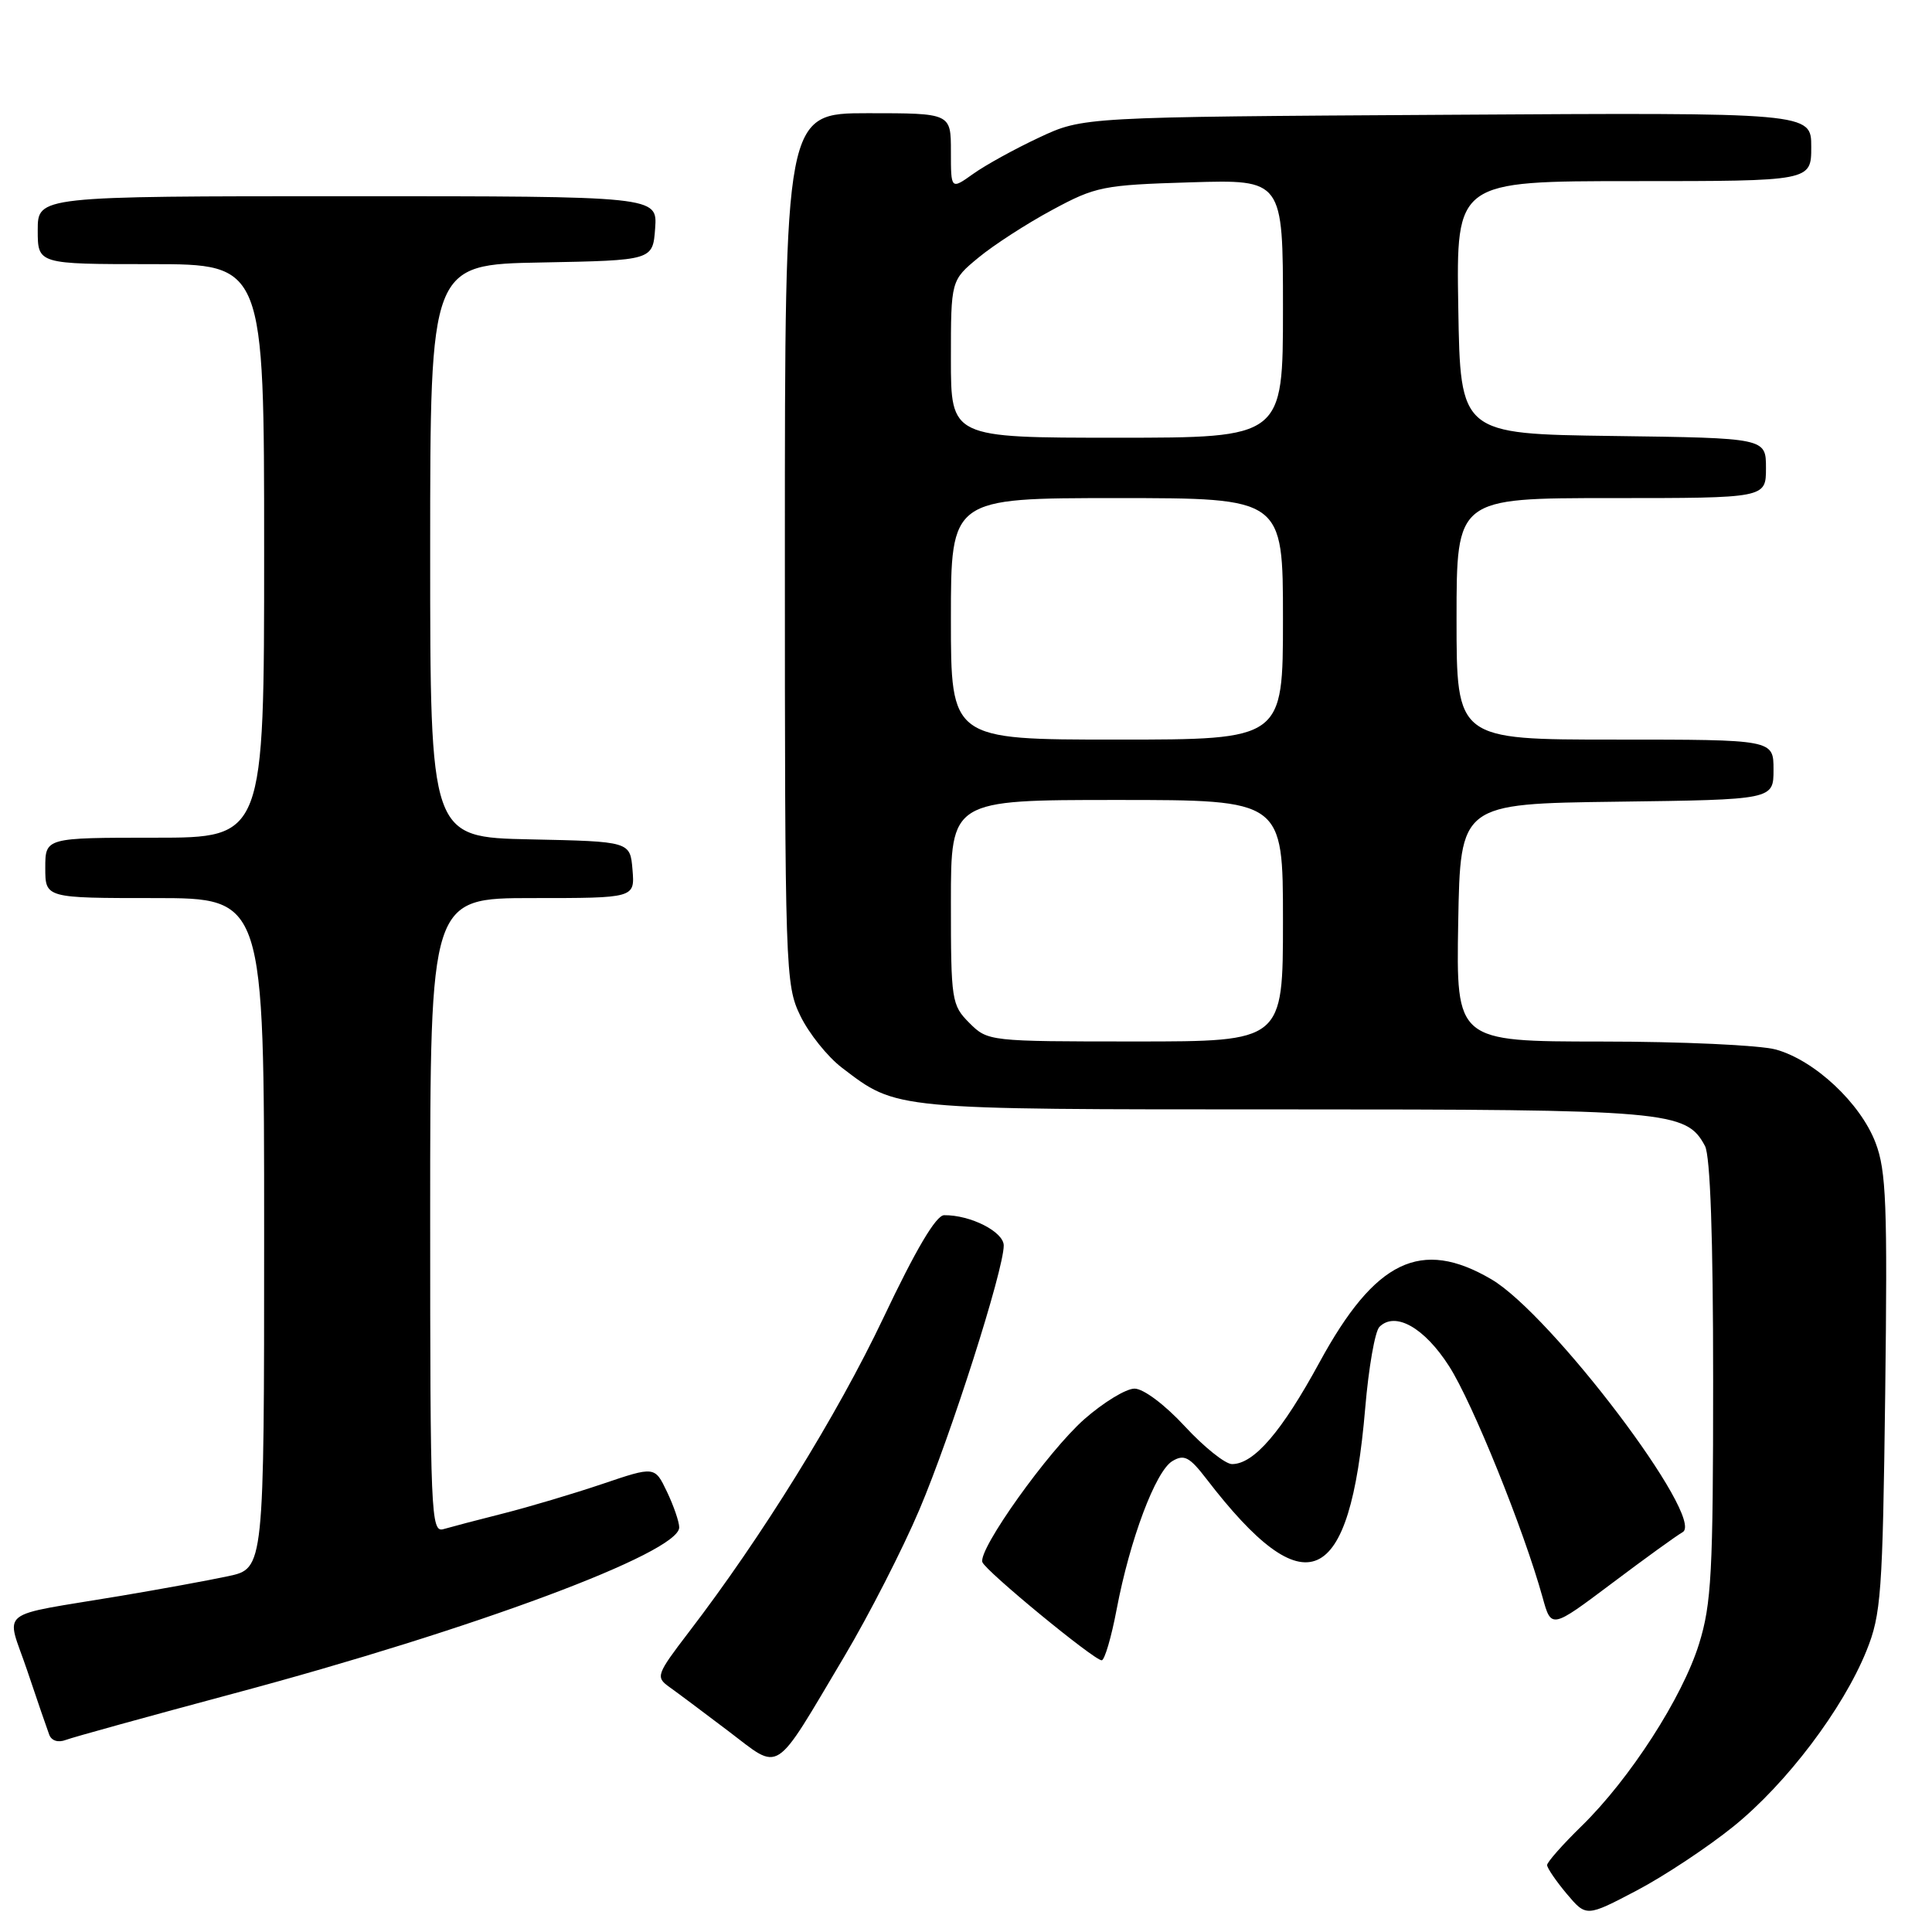 <?xml version="1.0" encoding="UTF-8" standalone="no"?>
<!DOCTYPE svg PUBLIC "-//W3C//DTD SVG 1.1//EN" "http://www.w3.org/Graphics/SVG/1.1/DTD/svg11.dtd" >
<svg xmlns="http://www.w3.org/2000/svg" xmlns:xlink="http://www.w3.org/1999/xlink" version="1.1" viewBox="0 0 256 256">
 <g >
 <path fill="currentColor"
d=" M 229.72 241.99 C 236.74 236.31 244.20 226.45 247.32 218.73 C 249.26 213.92 249.46 211.20 249.80 184.61 C 250.11 159.64 249.94 155.13 248.52 151.42 C 246.52 146.17 240.46 140.50 235.32 139.07 C 233.22 138.49 222.83 138.01 212.22 138.01 C 192.95 138.00 192.95 138.00 193.22 122.25 C 193.50 106.50 193.50 106.50 214.25 106.23 C 235.00 105.96 235.00 105.96 235.00 101.98 C 235.00 98.00 235.00 98.00 214.00 98.00 C 193.00 98.00 193.00 98.00 193.00 82.00 C 193.00 66.00 193.00 66.00 213.50 66.00 C 234.00 66.00 234.00 66.00 234.00 62.02 C 234.00 58.04 234.00 58.04 213.75 57.77 C 193.50 57.50 193.50 57.50 193.23 40.75 C 192.95 24.00 192.95 24.00 216.48 24.00 C 240.00 24.00 240.00 24.00 240.00 19.46 C 240.00 14.91 240.00 14.91 191.75 15.21 C 143.50 15.50 143.50 15.50 137.70 18.22 C 134.51 19.71 130.57 21.88 128.95 23.04 C 126.00 25.14 126.00 25.14 126.00 20.07 C 126.00 15.00 126.00 15.00 115.00 15.00 C 104.00 15.00 104.00 15.00 104.00 72.68 C 104.00 128.80 104.06 130.48 106.05 134.60 C 107.18 136.93 109.65 140.02 111.55 141.47 C 118.91 147.08 118.01 147.00 170.00 147.00 C 221.18 147.00 223.43 147.19 225.92 151.85 C 226.62 153.16 227.00 164.00 227.00 182.85 C 227.00 208.34 226.78 212.54 225.13 217.83 C 222.92 224.94 215.96 235.72 209.57 241.96 C 207.06 244.41 205.00 246.74 205.00 247.13 C 205.00 247.52 206.17 249.23 207.59 250.93 C 210.19 254.01 210.19 254.01 216.86 250.51 C 220.53 248.58 226.32 244.74 229.72 241.99 Z  M 111.87 219.50 C 115.14 214.00 119.63 205.22 121.84 200.00 C 126.02 190.15 133.00 168.27 133.00 165.04 C 133.00 163.22 128.60 160.98 125.10 161.02 C 124.03 161.03 121.35 165.56 117.06 174.61 C 110.92 187.54 100.93 203.67 91.23 216.32 C 87.01 221.84 86.87 222.22 88.63 223.49 C 89.66 224.22 93.20 226.87 96.50 229.37 C 103.57 234.72 102.35 235.50 111.87 219.50 Z  M 30.96 224.40 C 62.85 215.87 90.00 205.75 90.00 202.39 C 90.00 201.66 89.27 199.54 88.38 197.67 C 86.76 194.28 86.76 194.28 79.82 196.63 C 76.00 197.92 70.09 199.68 66.69 200.54 C 63.28 201.40 59.71 202.34 58.75 202.62 C 57.10 203.10 57.00 200.66 57.00 161.07 C 57.00 119.00 57.00 119.00 70.56 119.00 C 84.12 119.00 84.12 119.00 83.81 115.25 C 83.50 111.50 83.50 111.50 70.25 111.22 C 57.00 110.94 57.00 110.94 57.00 73.00 C 57.00 35.05 57.00 35.05 71.75 34.78 C 86.50 34.50 86.50 34.50 86.81 30.25 C 87.11 26.00 87.11 26.00 46.06 26.00 C 5.00 26.00 5.00 26.00 5.00 30.50 C 5.00 35.00 5.00 35.00 20.00 35.00 C 35.00 35.00 35.00 35.00 35.00 73.00 C 35.00 111.00 35.00 111.00 20.50 111.00 C 6.00 111.00 6.00 111.00 6.00 115.00 C 6.00 119.00 6.00 119.00 20.50 119.00 C 35.00 119.00 35.00 119.00 35.00 163.42 C 35.00 207.83 35.00 207.83 30.25 208.85 C 27.64 209.41 21.23 210.58 16.00 211.46 C -0.77 214.27 0.79 213.03 3.59 221.31 C 4.92 225.27 6.24 229.11 6.52 229.85 C 6.82 230.66 7.70 230.94 8.72 230.55 C 9.66 230.19 19.67 227.43 30.96 224.40 Z  M 147.96 213.25 C 149.72 203.98 153.13 194.91 155.35 193.60 C 156.90 192.67 157.62 193.05 159.85 195.95 C 173.04 213.13 178.87 210.53 180.90 186.56 C 181.35 181.24 182.19 176.41 182.78 175.82 C 184.87 173.73 188.74 175.91 192.02 181.04 C 195.10 185.84 201.91 202.68 204.40 211.66 C 205.55 215.83 205.55 215.83 213.53 209.84 C 217.91 206.54 222.16 203.47 222.96 203.02 C 226.05 201.26 205.56 174.17 197.61 169.51 C 188.29 164.05 182.21 166.98 174.85 180.50 C 169.84 189.71 166.15 194.00 163.25 194.00 C 162.36 194.00 159.54 191.75 157.00 189.00 C 154.35 186.13 151.51 184.00 150.33 184.00 C 149.20 184.00 146.22 185.82 143.69 188.04 C 138.90 192.26 129.59 205.30 130.17 206.99 C 130.56 208.14 144.97 220.00 145.98 220.00 C 146.36 220.00 147.26 216.96 147.96 213.25 Z  M 128.45 135.55 C 126.09 133.18 126.00 132.59 126.00 119.55 C 126.00 106.00 126.00 106.00 148.00 106.00 C 170.00 106.00 170.00 106.00 170.00 122.00 C 170.00 138.00 170.00 138.00 150.45 138.00 C 131.04 138.00 130.89 137.98 128.45 135.55 Z  M 126.00 82.00 C 126.00 66.00 126.00 66.00 148.00 66.00 C 170.00 66.00 170.00 66.00 170.00 82.00 C 170.00 98.00 170.00 98.00 148.00 98.00 C 126.00 98.00 126.00 98.00 126.00 82.00 Z  M 126.00 47.57 C 126.00 37.15 126.00 37.15 129.67 34.12 C 131.68 32.46 136.07 29.62 139.42 27.82 C 145.18 24.71 146.14 24.51 157.75 24.16 C 170.00 23.79 170.00 23.79 170.00 40.90 C 170.00 58.00 170.00 58.00 148.00 58.00 C 126.00 58.00 126.00 58.00 126.00 47.57 Z "/>
</g>
</svg>